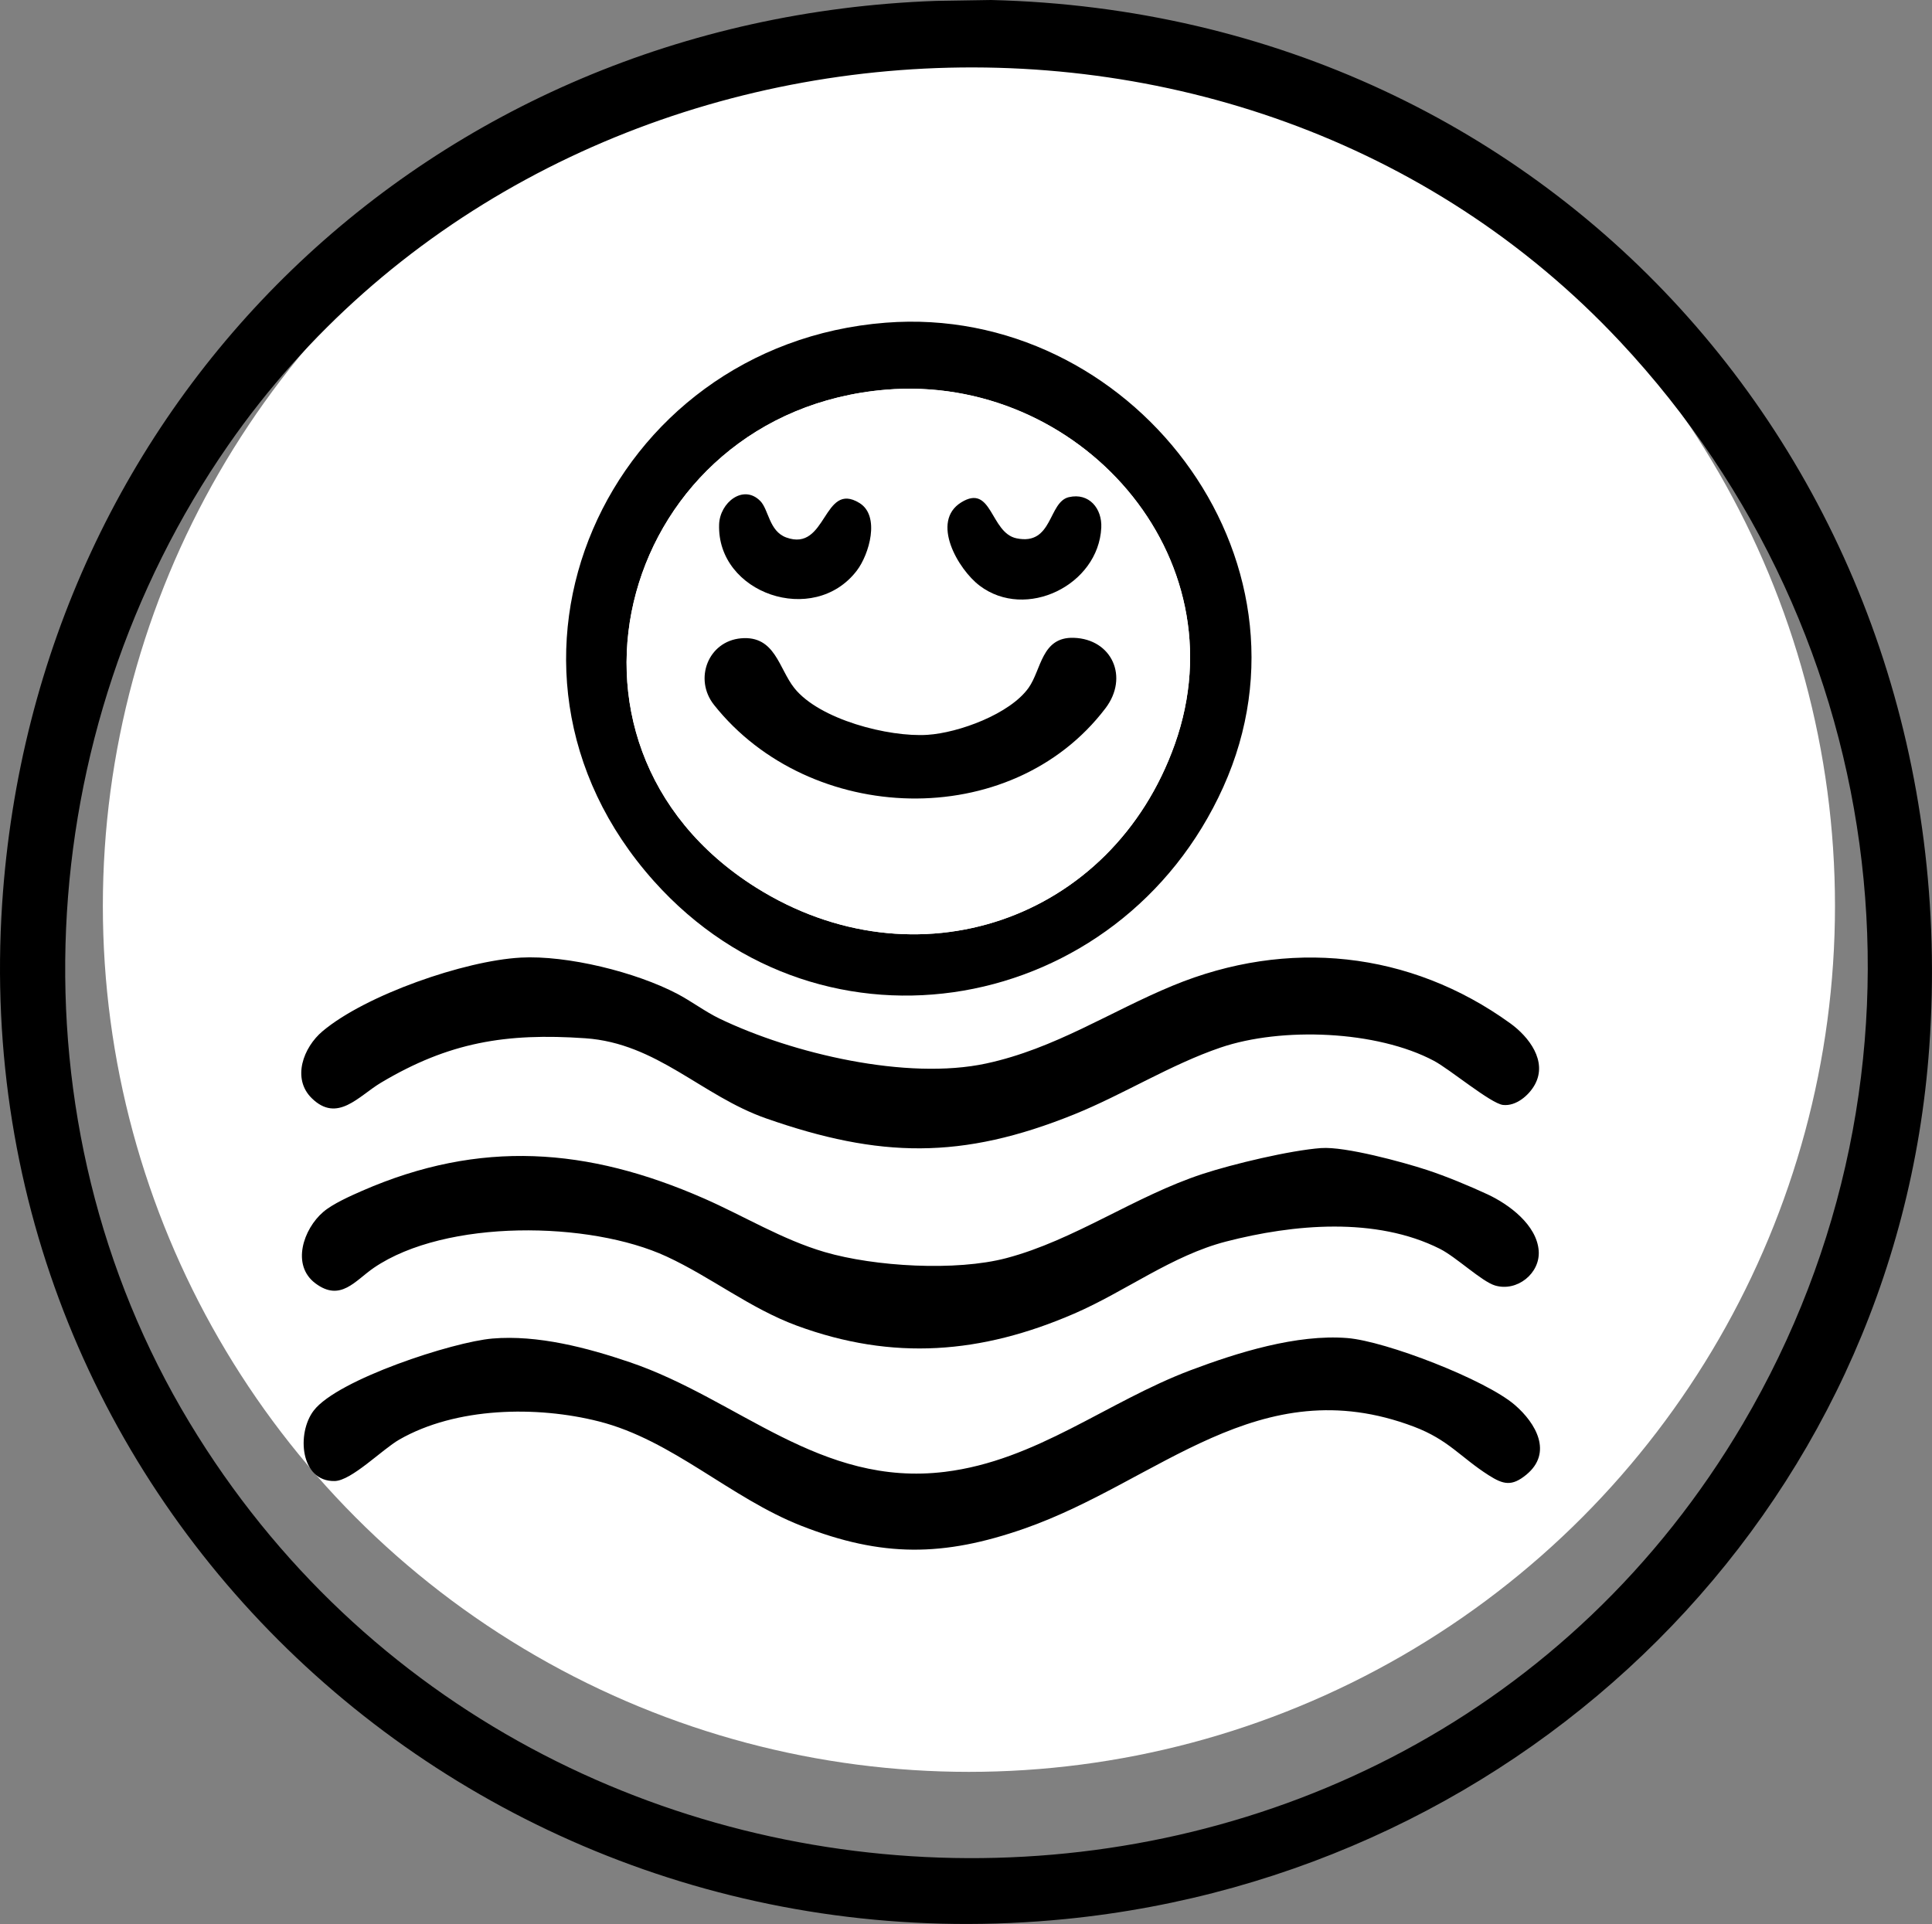 <?xml version="1.0" encoding="UTF-8"?>
<svg id="b" data-name="Layer 2" xmlns="http://www.w3.org/2000/svg" viewBox="0 0 1095.31 1090.92">
  <rect x="0" y="0" width="1095.31" height="1090.92" fill="#808080" stroke="none"/>
  <defs>
    <style>
      .d {
        fill: #fff;
      }
    </style>
  </defs>
  <g id="c" data-name="Layer 1">
    <g>
      <circle class="d" cx="549.31" cy="513.67" r="491"/>
      <g>
        <path d="M502.11,182.97c138.35-10.84,250.21,132.98,191.37,263.37-58.32,129.26-226.73,160.58-322.69,53.34-109.39-122.26-26.73-304.33,131.31-316.71ZM502.11,220.97c-149.11,12.5-203.63,200.2-73.72,282.12,90.44,57.02,202.02,19.26,237.66-81.17,37.95-106.94-54.91-210.09-163.95-200.95Z"/>
        <path d="M295.1,542.97c26.5-1.44,65.4,8.22,88.88,20.54,7.94,4.17,15.89,10.17,23.95,14.05,41.28,19.87,106.17,35.14,151.2,25.44,39.03-8.41,70.31-29.51,105.83-44.17,64.98-26.83,134.35-19.73,191.29,21.43,10.49,7.59,21.22,21.42,13.89,34.75-3.34,6.06-10.66,12.35-18.06,11.5-6.87-.8-30.12-20.21-39.09-24.99-32.47-17.3-86.45-19.29-120.92-7.58-28.38,9.64-55.31,26.7-83.08,37.92-63.67,25.71-110.12,24.86-174.63,2.29-36.56-12.79-61.78-42.64-102.55-45.45-45.03-3.1-77.36,2.27-115.8,25.18-12.69,7.56-24.68,23.06-39.23,8.85-11.49-11.22-4.75-28.9,6.07-38.01,24.48-20.6,80.53-40.01,112.27-41.74Z"/>
        <path d="M749.1,650.97c13.44-.98,46.27,7.94,59.97,12.44,10.64,3.49,24.04,9.05,34.22,13.78,12.18,5.66,27.95,17.32,29.05,32,.95,12.78-12.26,23.43-24.75,19.7-7.49-2.23-22.06-16.15-31.23-20.77-36.36-18.31-83.1-14.01-121.25-4.16-30.72,7.93-57.05,28.3-86.12,40.88-52.58,22.77-102.64,26.92-157.19,6.84-26.47-9.75-48.61-27.51-73.81-39.19-43.57-20.21-125.31-21.41-166.01,6.34-10.68,7.29-18.88,19.53-33.17,8.83-13.81-10.34-6.8-30.86,4.49-40.51,5.35-4.58,15.43-9.07,22.04-11.96,66.91-29.2,127.83-24.55,193.64,4.29,22.83,10,44.45,23.38,68.56,30.44,28.35,8.3,74.47,10.97,102.98,3.45,38.63-10.19,72.85-35.14,111.27-47.73,17.19-5.64,49.59-13.39,67.31-14.69Z"/>
        <path d="M279.11,758.97c25.73-2.18,53.75,5.19,77.97,13.43,61.63,20.96,107.83,70.85,178.6,62.15,51.95-6.39,91.68-39.66,139.36-57.64,26.65-10.05,60.13-20.48,88.75-18.22,21.79,1.72,78.45,23.63,95.04,37.96,11.94,10.31,21.64,27.08,6.48,39.53-8.2,6.74-13,5.61-21.32.31-16-10.19-22.72-20.1-42.44-27.56-87.94-33.25-144.67,31.19-220.73,57.77-45.94,16.05-80.77,16.4-126.5-1.54-40.38-15.84-73.06-48.61-114.8-59.2-35.19-8.93-80.92-8.18-113.14,10.3-9.71,5.57-27.04,23.26-36.58,23.5-19.56.49-21.82-27.13-11.91-39.99,13.56-17.6,78.91-38.9,101.21-40.79Z"/>
        <path class="d" d="M502.11,220.97c109.03-9.14,201.9,94,163.95,200.95-35.64,100.43-147.23,138.19-237.66,81.17-129.91-81.91-75.4-269.62,73.72-282.12ZM430.97,284.01c-9.54-9.62-22.86.89-23.28,13.33-1.31,39.14,53.64,58.11,78.03,26.24,7.05-9.21,13.45-31.05,1.55-38.37-20.79-12.79-18.3,28.05-41.53,19.53-9.79-3.59-9.87-15.8-14.77-20.74ZM606.01,281.89c-11.84,2.74-9,27.71-29.77,23.34-14.86-3.13-13.82-31.16-31.27-20.38s-1.84,37.97,10.42,47.25c26.23,19.84,67.37-.3,68.96-32.89.53-10.83-6.91-19.95-18.34-17.31ZM420.11,361.93c-18.61,1.63-26.95,23.09-15.32,37.76,54.17,68.29,168.21,72.56,221.92,1.9,13.39-17.61,3.72-39.22-17.97-39.94-18.37-.61-18.29,18.05-25.62,28.35-10.56,14.86-39.61,25.53-57.34,26.66-21.95,1.41-61.24-8.67-75.47-26.51-8.83-11.08-10.82-29.92-30.22-28.22Z"/>
        <path d="M420.11,361.93c19.4-1.7,21.39,17.14,30.22,28.22,14.22,17.85,53.51,27.92,75.47,26.51,17.73-1.14,46.78-11.81,57.34-26.66,7.32-10.3,7.25-28.96,25.62-28.35,21.69.72,31.35,22.33,17.97,39.94-53.71,70.66-167.75,66.38-221.92-1.9-11.64-14.67-3.3-36.13,15.32-37.76Z"/>
        <path d="M430.97,284.01c4.9,4.94,4.97,17.15,14.77,20.74,23.22,8.51,20.74-32.32,41.53-19.53,11.9,7.32,5.5,29.17-1.55,38.37-24.39,31.87-79.34,12.9-78.03-26.24.42-12.44,13.74-22.95,23.28-13.33Z"/>
        <path d="M606.01,281.89c11.43-2.64,18.87,6.48,18.34,17.31-1.59,32.58-42.73,52.73-68.96,32.89-12.26-9.28-27.96-36.42-10.42-47.25s16.41,17.25,31.27,20.38c20.76,4.37,17.93-20.6,29.77-23.34Z"/>
        <path d="M530.63.5l31.22-.5c322.18,7.84,554.63,274.26,531.92,593.75-18.76,263.92-228.93,468.56-489.86,494.38C267.63,1121.42-21.06,851.6,1.21,512.52,20.01,226.14,244.05,10.77,530.63.5ZM918.34,193.57C702.79-36.62,308.79-6,129.39,252.42,16.48,415.07,4.47,635.99,107.42,806.59c197.15,326.71,685.72,331.74,880.74.59,116.59-197.98,86.13-447.08-69.81-613.61Z"/>
      </g>
    </g>
  </g>
</svg>